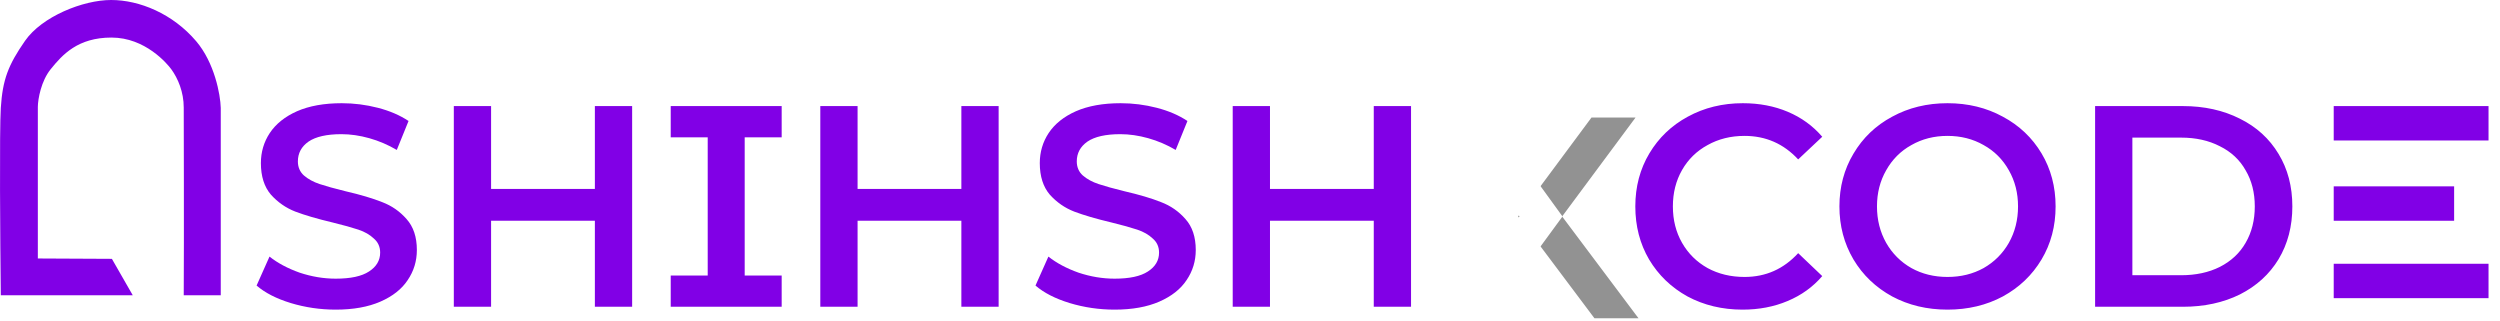 <svg width="872" height="112" viewBox="0 0 872 112" fill="none" xmlns="http://www.w3.org/2000/svg">
<path d="M39.025 90.285L46.313 103H0.282C0.069 84.506 -0.229 45.541 0.282 37.63C0.922 27.741 2.84 22.732 8.721 14.256C14.603 5.779 28.924 0 38.769 0C48.614 0 60.25 4.752 68.433 14.384C74.83 21.913 76.872 32.963 77 37.63V103H64.086C64.214 82.366 64.086 40.275 64.086 37.501C64.086 32.107 62.083 27.355 59.739 24.145C58.332 22.218 50.66 13.1 38.897 13.1C27.131 13.1 21.783 19.062 17.672 24.145C14.347 28.254 13.239 34.505 13.197 37.244V90.157L39.025 90.285Z" fill="#8100E6"/>
<g filter="url(#filter0_d)">
<path d="M117.1 104C111.7 104 106.467 103.233 101.4 101.7C96.4 100.167 92.433 98.133 89.5 95.6L94 85.5C96.867 87.767 100.367 89.633 104.5 91.1C108.7 92.5 112.9 93.2 117.1 93.2C122.3 93.2 126.167 92.367 128.7 90.7C131.3 89.033 132.6 86.833 132.6 84.1C132.6 82.1 131.867 80.467 130.4 79.2C129 77.867 127.2 76.833 125 76.1C122.8 75.367 119.8 74.533 116 73.6C110.667 72.333 106.333 71.067 103 69.8C99.733 68.533 96.9 66.567 94.5 63.9C92.167 61.167 91 57.5 91 52.9C91 49.033 92.033 45.533 94.1 42.4C96.233 39.2 99.4 36.667 103.6 34.8C107.867 32.933 113.067 32 119.2 32C123.467 32 127.667 32.533 131.8 33.6C135.933 34.667 139.5 36.2 142.5 38.2L138.4 48.3C135.333 46.5 132.133 45.133 128.8 44.2C125.467 43.267 122.233 42.8 119.1 42.8C113.967 42.8 110.133 43.667 107.6 45.4C105.133 47.133 103.9 49.433 103.9 52.3C103.9 54.3 104.6 55.933 106 57.2C107.467 58.467 109.3 59.467 111.5 60.2C113.7 60.933 116.7 61.767 120.5 62.7C125.7 63.9 129.967 65.167 133.3 66.5C136.633 67.767 139.467 69.733 141.8 72.4C144.2 75.067 145.4 78.667 145.4 83.2C145.4 87.067 144.333 90.567 142.2 93.7C140.133 96.833 136.967 99.333 132.7 101.2C128.433 103.067 123.233 104 117.1 104ZM220.491 33V103H207.491V73H171.291V103H158.291V33H171.291V61.9H207.491V33H220.491ZM259.748 43.9V92.1H272.648V103H233.948V92.1H246.848V43.9H233.948V33H272.648V43.9H259.748ZM348.323 33V103H335.323V73H299.123V103H286.123V33H299.123V61.9H335.323V33H348.323ZM388.78 104C383.38 104 378.146 103.233 373.08 101.7C368.08 100.167 364.113 98.133 361.18 95.6L365.68 85.5C368.546 87.767 372.046 89.633 376.18 91.1C380.38 92.5 384.58 93.2 388.78 93.2C393.98 93.2 397.846 92.367 400.38 90.7C402.98 89.033 404.28 86.833 404.28 84.1C404.28 82.1 403.546 80.467 402.08 79.2C400.68 77.867 398.88 76.833 396.68 76.1C394.48 75.367 391.48 74.533 387.68 73.6C382.346 72.333 378.013 71.067 374.68 69.8C371.413 68.533 368.58 66.567 366.18 63.9C363.846 61.167 362.68 57.5 362.68 52.9C362.68 49.033 363.713 45.533 365.78 42.4C367.913 39.2 371.08 36.667 375.28 34.8C379.546 32.933 384.746 32 390.88 32C395.146 32 399.346 32.533 403.48 33.6C407.613 34.667 411.18 36.2 414.18 38.2L410.08 48.3C407.013 46.5 403.813 45.133 400.48 44.2C397.146 43.267 393.913 42.8 390.78 42.8C385.646 42.8 381.813 43.667 379.28 45.4C376.813 47.133 375.58 49.433 375.58 52.3C375.58 54.3 376.28 55.933 377.68 57.2C379.146 58.467 380.98 59.467 383.18 60.2C385.38 60.933 388.38 61.767 392.18 62.7C397.38 63.9 401.646 65.167 404.98 66.5C408.313 67.767 411.146 69.733 413.48 72.4C415.88 75.067 417.08 78.667 417.08 83.2C417.08 87.067 416.013 90.567 413.88 93.7C411.813 96.833 408.646 99.333 404.38 101.2C400.113 103.067 394.913 104 388.78 104ZM492.17 33V103H479.17V73H442.97V103H429.97V33H442.97V61.9H479.17V33H492.17Z" fill="#8100E6"/>
</g>
<g filter="url(#filter1_d)">
<path d="M607.8 104C600.733 104 594.333 102.467 588.6 99.4C582.933 96.267 578.467 91.967 575.2 86.5C572 81.033 570.4 74.867 570.4 68C570.4 61.133 572.033 54.967 575.3 49.5C578.567 44.033 583.033 39.767 588.7 36.7C594.433 33.567 600.833 32 607.9 32C613.633 32 618.867 33 623.6 35C628.333 37 632.333 39.9 635.6 43.7L627.2 51.6C622.133 46.133 615.9 43.4 608.5 43.4C603.7 43.4 599.4 44.467 595.6 46.6C591.8 48.667 588.833 51.567 586.7 55.3C584.567 59.033 583.5 63.267 583.5 68C583.5 72.733 584.567 76.967 586.7 80.7C588.833 84.433 591.8 87.367 595.6 89.5C599.4 91.567 603.7 92.6 608.5 92.6C615.9 92.6 622.133 89.833 627.2 84.3L635.6 92.3C632.333 96.1 628.3 99 623.5 101C618.767 103 613.533 104 607.8 104ZM679.291 104C672.158 104 665.725 102.467 659.991 99.4C654.258 96.267 649.758 91.967 646.491 86.5C643.225 80.967 641.591 74.8 641.591 68C641.591 61.2 643.225 55.067 646.491 49.6C649.758 44.067 654.258 39.767 659.991 36.7C665.725 33.567 672.158 32 679.291 32C686.425 32 692.858 33.567 698.591 36.7C704.325 39.767 708.825 44.033 712.091 49.5C715.358 54.967 716.991 61.133 716.991 68C716.991 74.867 715.358 81.033 712.091 86.5C708.825 91.967 704.325 96.267 698.591 99.4C692.858 102.467 686.425 104 679.291 104ZM679.291 92.6C683.958 92.6 688.158 91.567 691.891 89.5C695.625 87.367 698.558 84.433 700.691 80.7C702.825 76.9 703.891 72.667 703.891 68C703.891 63.333 702.825 59.133 700.691 55.4C698.558 51.6 695.625 48.667 691.891 46.6C688.158 44.467 683.958 43.4 679.291 43.4C674.625 43.4 670.425 44.467 666.691 46.6C662.958 48.667 660.025 51.6 657.891 55.4C655.758 59.133 654.691 63.333 654.691 68C654.691 72.667 655.758 76.9 657.891 80.7C660.025 84.433 662.958 87.367 666.691 89.5C670.425 91.567 674.625 92.6 679.291 92.6ZM730.771 33H761.371C768.838 33 775.471 34.467 781.271 37.4C787.071 40.267 791.571 44.367 794.771 49.7C797.971 54.967 799.571 61.067 799.571 68C799.571 74.933 797.971 81.067 794.771 86.4C791.571 91.667 787.071 95.767 781.271 98.7C775.471 101.567 768.838 103 761.371 103H730.771V33ZM760.771 92C765.904 92 770.404 91.033 774.271 89.1C778.204 87.1 781.204 84.3 783.271 80.7C785.404 77.033 786.471 72.8 786.471 68C786.471 63.2 785.404 59 783.271 55.4C781.204 51.733 778.204 48.933 774.271 47C770.404 45 765.904 44 760.771 44H743.771V92H760.771Z" fill="#8100E6"/>
</g>
<g filter="url(#filter2_d)">
<path d="M814 33H868V45H814V33Z" fill="#8100E6"/>
<path d="M814 61H856V73H814V61Z" fill="#8100E6"/>
<path d="M814 88H868V100H814V88Z" fill="#8100E6"/>
</g>
<g filter="url(#filter3_d)">
<g filter="url(#filter4_d)">
<path d="M544.866 67.5L571.5 103H556.134L529.5 67.5L555.11 33H570.476L544.866 67.5Z" fill="#929292"/>
</g>
<g filter="url(#filter5_d)">
<path d="M530 67.5L504 103H519L545 67.5L520 33H505L530 67.5Z" fill="white"/>
</g>
</g>
<defs>
<filter id="filter0_d" x="85.5" y="32" width="410.67" height="80" filterUnits="userSpaceOnUse" color-interpolation-filters="sRGB">
<feFlood flood-opacity="0" result="BackgroundImageFix"/>
<feColorMatrix in="SourceAlpha" type="matrix" values="0 0 0 0 0 0 0 0 0 0 0 0 0 0 0 0 0 0 127 0" result="hardAlpha"/>
<feOffset dy="4"/>
<feGaussianBlur stdDeviation="2"/>
<feColorMatrix type="matrix" values="0 0 0 0 0 0 0 0 0 0 0 0 0 0 0 0 0 0 0.25 0"/>
<feBlend mode="normal" in2="BackgroundImageFix" result="effect1_dropShadow"/>
<feBlend mode="normal" in="SourceGraphic" in2="effect1_dropShadow" result="shape"/>
</filter>
<filter id="filter1_d" x="566.4" y="32" width="237.171" height="80" filterUnits="userSpaceOnUse" color-interpolation-filters="sRGB">
<feFlood flood-opacity="0" result="BackgroundImageFix"/>
<feColorMatrix in="SourceAlpha" type="matrix" values="0 0 0 0 0 0 0 0 0 0 0 0 0 0 0 0 0 0 127 0" result="hardAlpha"/>
<feOffset dy="4"/>
<feGaussianBlur stdDeviation="2"/>
<feColorMatrix type="matrix" values="0 0 0 0 0 0 0 0 0 0 0 0 0 0 0 0 0 0 0.25 0"/>
<feBlend mode="normal" in2="BackgroundImageFix" result="effect1_dropShadow"/>
<feBlend mode="normal" in="SourceGraphic" in2="effect1_dropShadow" result="shape"/>
</filter>
<filter id="filter2_d" x="810" y="33" width="62" height="75" filterUnits="userSpaceOnUse" color-interpolation-filters="sRGB">
<feFlood flood-opacity="0" result="BackgroundImageFix"/>
<feColorMatrix in="SourceAlpha" type="matrix" values="0 0 0 0 0 0 0 0 0 0 0 0 0 0 0 0 0 0 127 0" result="hardAlpha"/>
<feOffset dy="4"/>
<feGaussianBlur stdDeviation="2"/>
<feColorMatrix type="matrix" values="0 0 0 0 0 0 0 0 0 0 0 0 0 0 0 0 0 0 0.25 0"/>
<feBlend mode="normal" in2="BackgroundImageFix" result="effect1_dropShadow"/>
<feBlend mode="normal" in="SourceGraphic" in2="effect1_dropShadow" result="shape"/>
</filter>
<filter id="filter3_d" x="500" y="33" width="75.5" height="78" filterUnits="userSpaceOnUse" color-interpolation-filters="sRGB">
<feFlood flood-opacity="0" result="BackgroundImageFix"/>
<feColorMatrix in="SourceAlpha" type="matrix" values="0 0 0 0 0 0 0 0 0 0 0 0 0 0 0 0 0 0 127 0" result="hardAlpha"/>
<feOffset dy="4"/>
<feGaussianBlur stdDeviation="2"/>
<feColorMatrix type="matrix" values="0 0 0 0 0 0 0 0 0 0 0 0 0 0 0 0 0 0 0.25 0"/>
<feBlend mode="normal" in2="BackgroundImageFix" result="effect1_dropShadow"/>
<feBlend mode="normal" in="SourceGraphic" in2="effect1_dropShadow" result="shape"/>
</filter>
<filter id="filter4_d" x="525.5" y="33" width="50" height="78" filterUnits="userSpaceOnUse" color-interpolation-filters="sRGB">
<feFlood flood-opacity="0" result="BackgroundImageFix"/>
<feColorMatrix in="SourceAlpha" type="matrix" values="0 0 0 0 0 0 0 0 0 0 0 0 0 0 0 0 0 0 127 0" result="hardAlpha"/>
<feOffset dy="4"/>
<feGaussianBlur stdDeviation="2"/>
<feColorMatrix type="matrix" values="0 0 0 0 0 0 0 0 0 0 0 0 0 0 0 0 0 0 0.25 0"/>
<feBlend mode="normal" in2="BackgroundImageFix" result="effect1_dropShadow"/>
<feBlend mode="normal" in="SourceGraphic" in2="effect1_dropShadow" result="shape"/>
</filter>
<filter id="filter5_d" x="500" y="33" width="49" height="78" filterUnits="userSpaceOnUse" color-interpolation-filters="sRGB">
<feFlood flood-opacity="0" result="BackgroundImageFix"/>
<feColorMatrix in="SourceAlpha" type="matrix" values="0 0 0 0 0 0 0 0 0 0 0 0 0 0 0 0 0 0 127 0" result="hardAlpha"/>
<feOffset dy="4"/>
<feGaussianBlur stdDeviation="2"/>
<feColorMatrix type="matrix" values="0 0 0 0 0 0 0 0 0 0 0 0 0 0 0 0 0 0 0.25 0"/>
<feBlend mode="normal" in2="BackgroundImageFix" result="effect1_dropShadow"/>
<feBlend mode="normal" in="SourceGraphic" in2="effect1_dropShadow" result="shape"/>
</filter>
</defs>
</svg>
